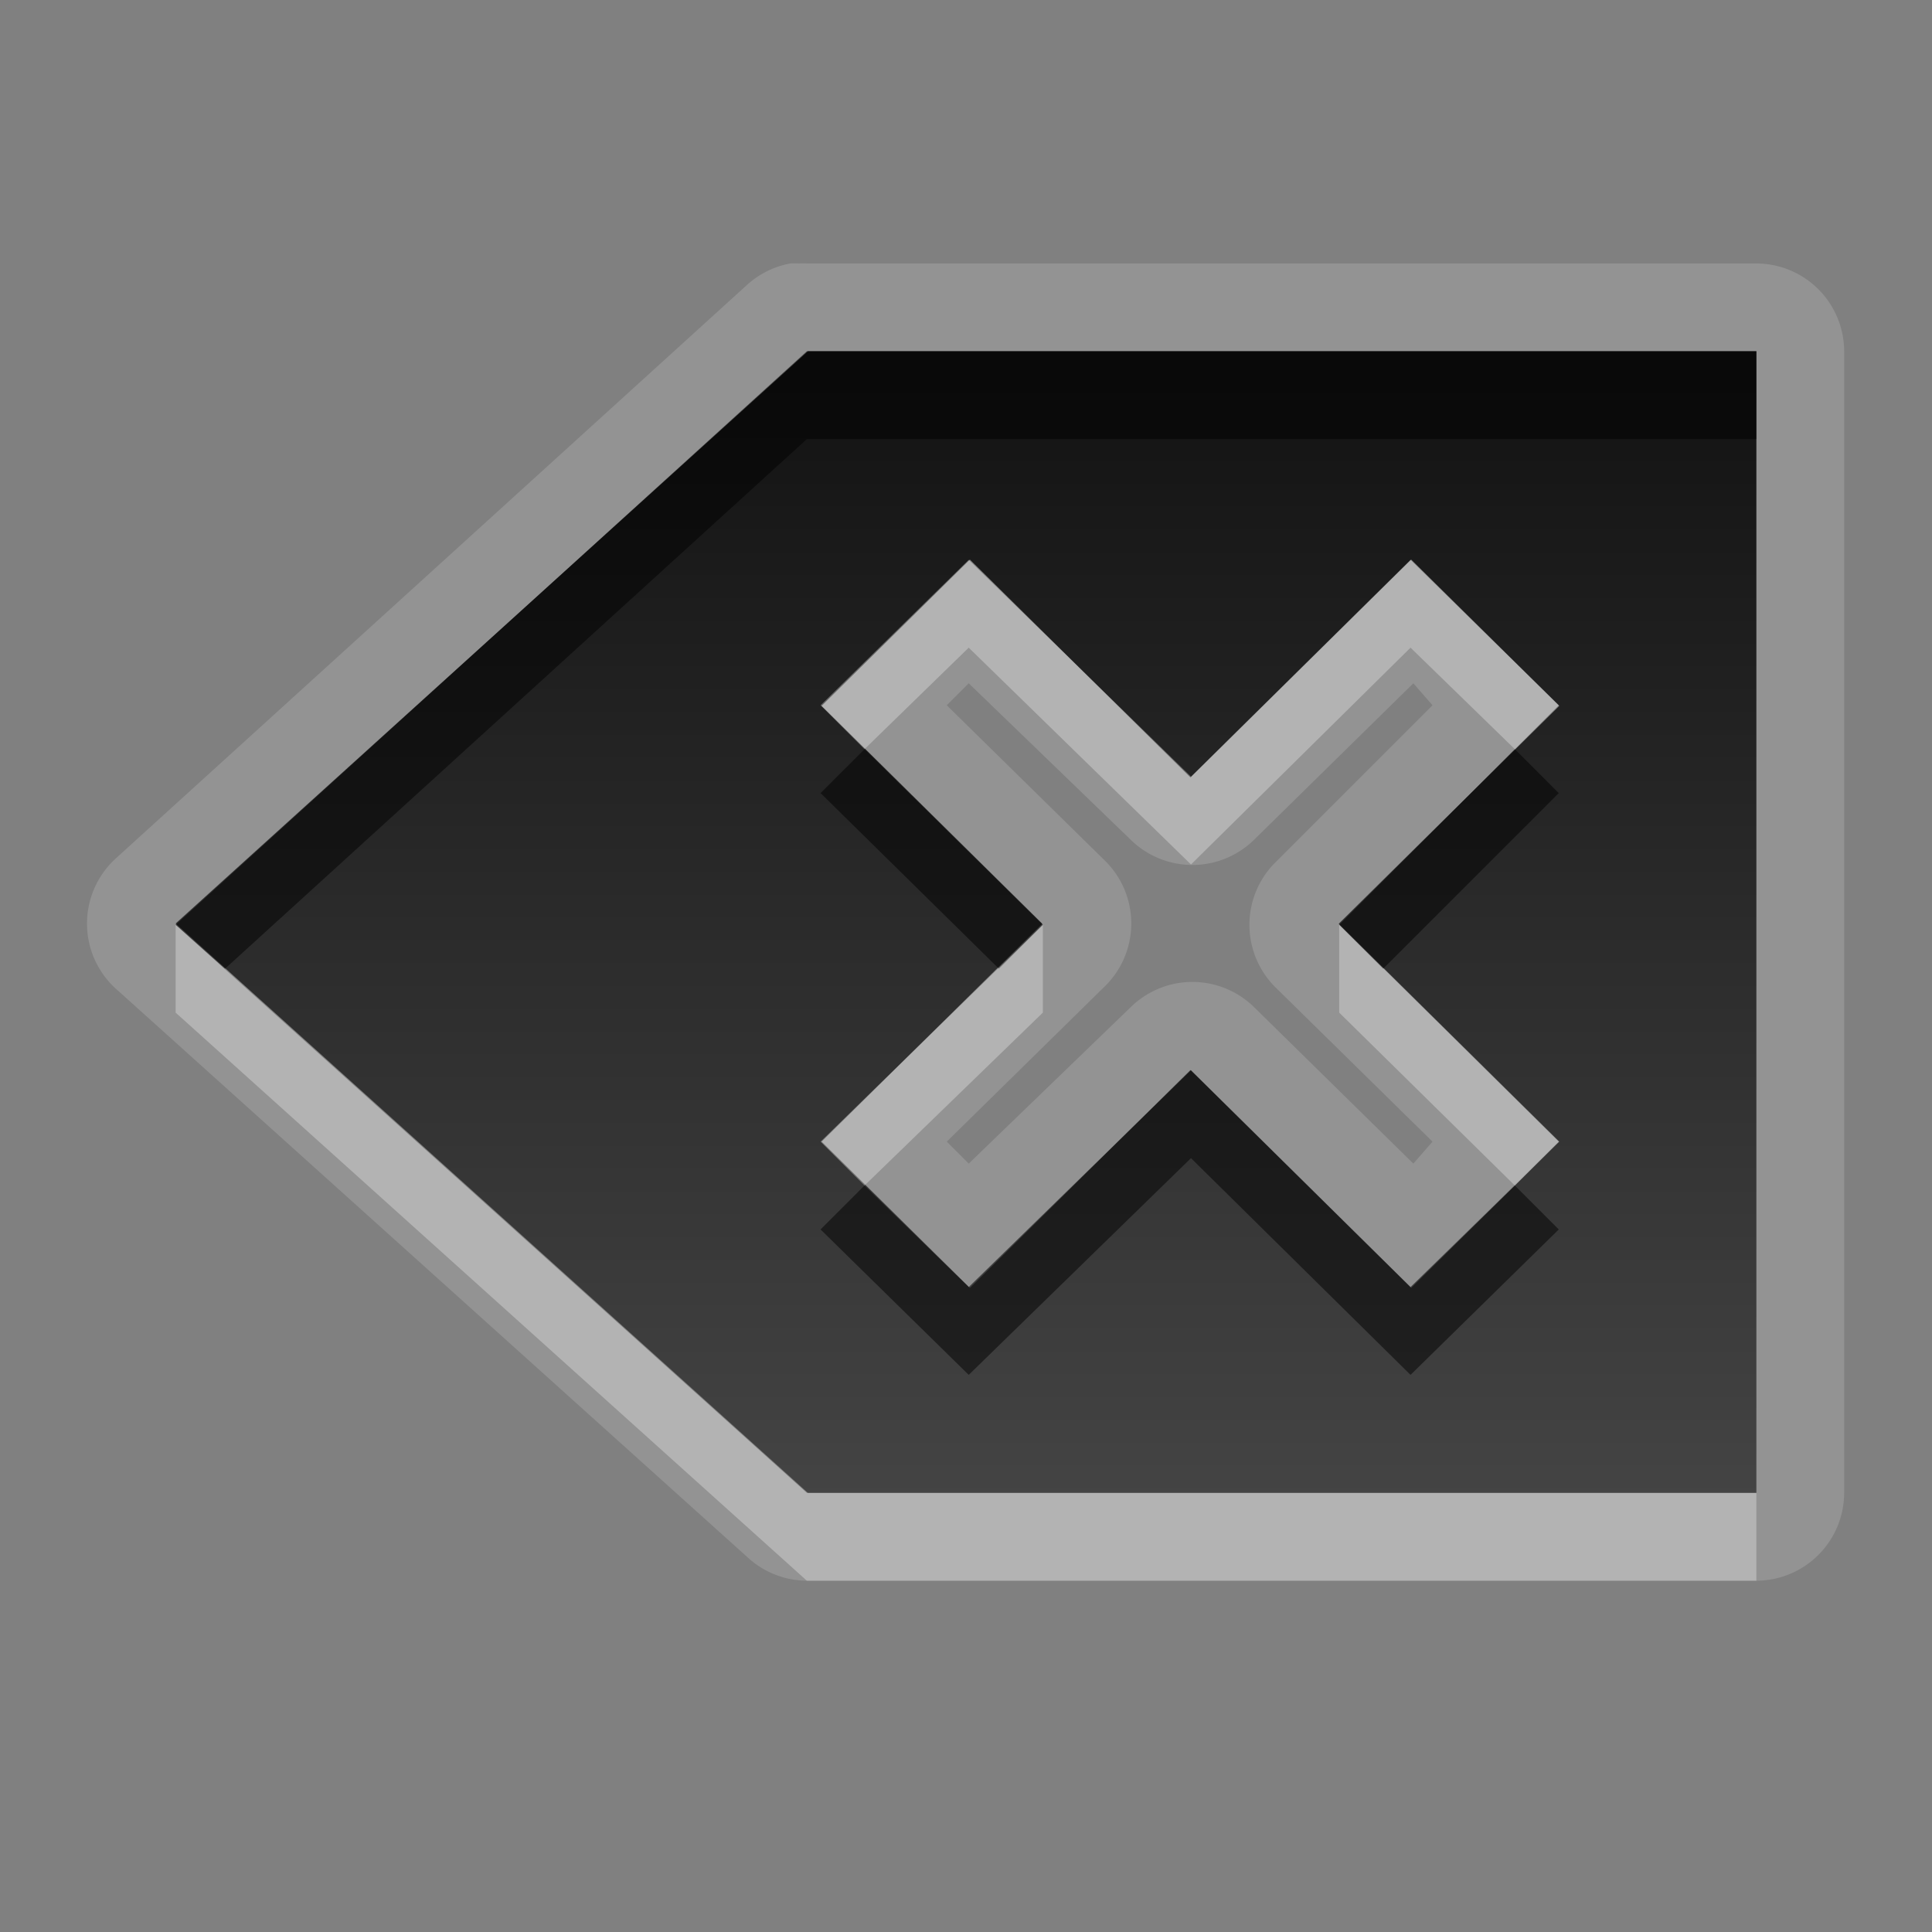 <svg xmlns="http://www.w3.org/2000/svg" xmlns:svg="http://www.w3.org/2000/svg" xmlns:xlink="http://www.w3.org/1999/xlink" id="svg2" width="22" height="22" version="1.0"><rect width="100%" height="100%" fill="#808080" stroke="none"/><defs id="defs4"><linearGradient id="StandardGradient" x1="11.347" x2="11.347" y1="6" y2="16.013" gradientTransform="translate(-3,-3)" gradientUnits="userSpaceOnUse"><stop id="stop3177" offset="0" style="stop-color:#000;stop-opacity:.863"/><stop id="stop3179" offset="1" style="stop-color:#000;stop-opacity:.471"/></linearGradient><linearGradient id="linearGradient2406" x1="11.347" x2="11.347" y1="5.999" y2="16.972" gradientTransform="matrix(1.2,0,0,1.185,1.4,-0.109)" gradientUnits="userSpaceOnUse" xlink:href="#StandardGradient"/><linearGradient id="linearGradient3627" x1="11.347" x2="11.347" y1="5.999" y2="16.972" gradientTransform="matrix(1.2,0,0,1.185,-28.6,-0.109)" gradientUnits="userSpaceOnUse" xlink:href="#StandardGradient"/><clipPath id="clipPath3634" clipPathUnits="userSpaceOnUse"><path style="fill:#f0f;fill-opacity:1;stroke:none;display:inline" id="path3636" d="m -27,3 0,22 22,0 0,-22 -22,0 z m 9.188,4 10.812,0 0,13 -10.812,0 -7.188,-6.469 7.188,-6.531 z m 1.844,2.375 -1.688,1.656 2.531,2.5 -2.531,2.469 1.688,1.656 2.531,-2.469 2.5,2.469 1.688,-1.656 -2.5,-2.469 2.5,-2.5 -1.688,-1.656 -2.5,2.469 -2.531,-2.469 z"/></clipPath><filter id="filter3638"><feGaussianBlur id="feGaussianBlur3640" stdDeviation=".465"/></filter><linearGradient id="linearGradient4978" x1="11.347" x2="11.347" y1="5.999" y2="16.972" gradientTransform="matrix(1.2,0,0,1.185,1.4,-0.109)" gradientUnits="userSpaceOnUse" xlink:href="#StandardGradient"/><linearGradient id="linearGradient4982" x1="11.347" x2="11.347" y1="5.999" y2="16.972" gradientTransform="matrix(1.2,0,0,1.185,-1.6,-3.108)" gradientUnits="userSpaceOnUse" xlink:href="#StandardGradient"/></defs><g id="layer3" style="display:inline" transform="translate(-3,-3)"><path style="fill:#fff;fill-opacity:1;stroke:none;opacity:.15" id="path4980" d="M 9 3 A 1.003 1.003 0 0 0 8.5 3.25 L 1.312 9.781 A 1.003 1.003 0 0 0 1.344 11.281 L 8.531 17.75 A 1.003 1.003 0 0 0 9.188 18 L 20 18 A 1.003 1.003 0 0 0 21 17 L 21 4 A 1.003 1.003 0 0 0 20 3 L 9.188 3 A 1.003 1.003 0 0 0 9.094 3 A 1.003 1.003 0 0 0 9 3 z M 9.188 4 L 20 4 L 20 17 L 9.188 17 L 2 10.531 L 9.188 4 z M 11.031 6.375 L 9.344 8.031 L 11.875 10.531 L 9.344 13 L 11.031 14.656 L 13.562 12.188 L 16.062 14.656 L 17.75 13 L 15.25 10.531 L 17.75 8.031 L 16.062 6.375 L 13.562 8.844 L 11.031 6.375 z M 11.031 7.781 L 12.875 9.562 A 1.003 1.003 0 0 0 14.281 9.562 L 16.094 7.781 L 16.312 8.031 L 14.531 9.812 A 1.003 1.003 0 0 0 14.531 11.25 L 16.312 13 L 16.094 13.25 L 14.281 11.469 A 1.003 1.003 0 0 0 12.875 11.469 L 11.031 13.25 L 10.781 13 L 12.562 11.25 A 1.003 1.003 0 0 0 12.594 9.812 L 10.781 8.031 L 11.031 7.781 z" transform="translate(3,3)"/><path style="opacity:1;fill:url(#linearGradient2406);fill-opacity:1;stroke:none;stroke-width:1;stroke-linecap:round;stroke-linejoin:miter;stroke-miterlimit:4;stroke-dasharray:none;stroke-opacity:1" id="Symbol" d="M 12.2,7 L 5,13.516 L 12.2,20 L 23,20 L 23,7 L 12.2,7 z M 14.044,9.372 L 16.556,11.853 L 19.069,9.372 L 20.756,11.038 L 18.244,13.519 L 20.756,16 L 19.069,17.666 L 16.556,15.185 L 14.044,17.666 L 12.356,16 L 14.869,13.519 L 12.356,11.038 L 14.044,9.372 z"/><path style="opacity:.5;fill:#000;fill-opacity:1;stroke:none;stroke-width:1;stroke-linecap:round;stroke-linejoin:miter;stroke-miterlimit:4;stroke-dasharray:none;stroke-opacity:1" id="BevelShadow" d="M 9.188,4 L 2,10.531 L 2.562,11.031 L 9.188,5 L 20,5 L 20,4 L 9.188,4 z M 9.844,8.531 L 9.344,9.031 L 11.375,11.031 L 11.875,10.531 L 9.844,8.531 z M 17.25,8.531 L 15.25,10.531 L 15.75,11.031 L 17.75,9.031 L 17.25,8.531 z M 13.562,12.188 L 11.031,14.656 L 9.844,13.5 L 9.344,14 L 11.031,15.656 L 13.562,13.188 L 16.062,15.656 L 17.75,14 L 17.25,13.5 L 16.062,14.656 L 13.562,12.188 z" transform="translate(3,3)"/><path style="opacity:.3;fill:#fff;fill-opacity:1;stroke:none;stroke-width:1;stroke-linecap:round;stroke-linejoin:miter;stroke-miterlimit:4;stroke-dasharray:none;stroke-opacity:1" id="BevelHighlight" d="M 11.031,6.375 L 9.344,8.031 L 9.844,8.531 L 11.031,7.375 L 13.562,9.844 L 16.062,7.375 L 17.25,8.531 L 17.75,8.031 L 16.062,6.375 L 13.562,8.844 L 11.031,6.375 z M 2,10.531 L 2,11.531 L 9.188,18 L 20,18 L 20,17 L 9.188,17 L 2,10.531 z M 11.875,10.531 L 9.344,13 L 9.844,13.5 L 11.875,11.531 L 11.875,10.531 z M 15.25,10.531 L 15.25,11.531 L 17.25,13.5 L 17.75,13 L 15.25,10.531 z" transform="translate(3,3)"/></g></svg>